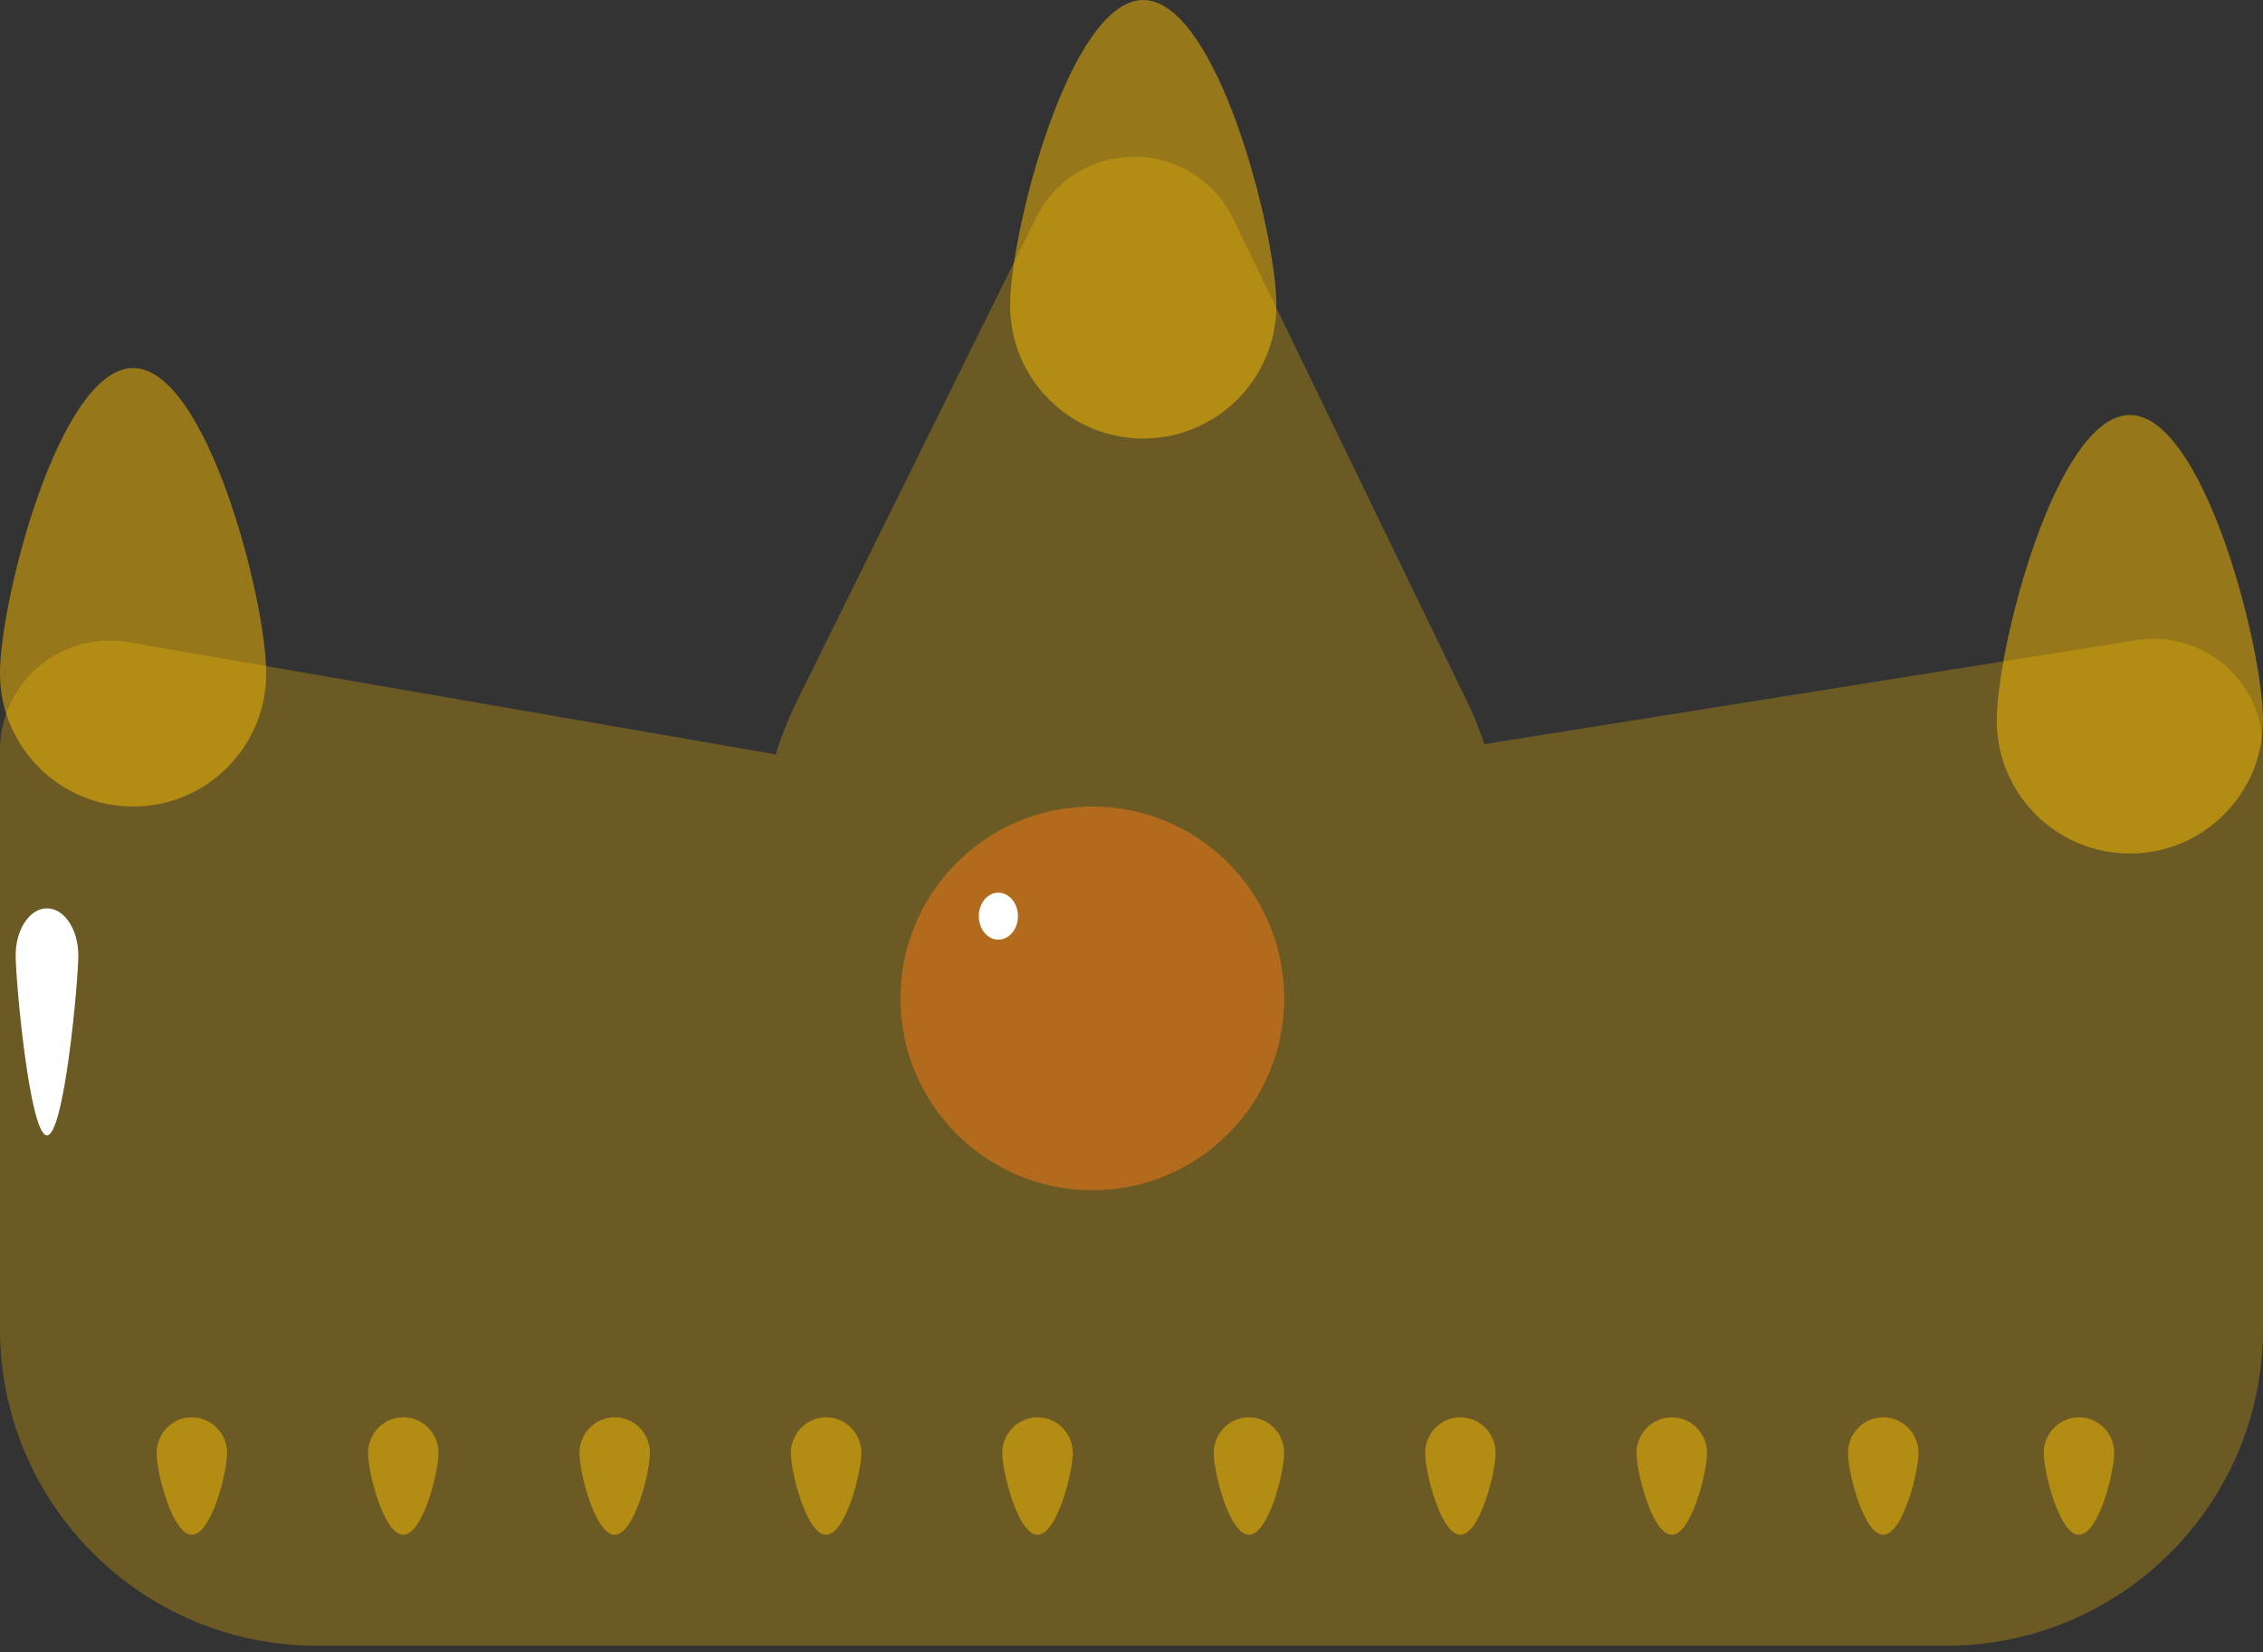 <?xml version="1.0" encoding="UTF-8"?>
<svg width="289px" height="211px" viewBox="0 0 289 211" version="1.1" xmlns="http://www.w3.org/2000/svg" xmlns:xlink="http://www.w3.org/1999/xlink" jetway-hooks="{}">
    <rect x="0" y="0" width="289" height="211" fill="#333333" stroke="none"/>
    <!-- Generator: Sketch 59.1 (86144) - https://sketch.com -->
    <title>Crown</title>
    <desc>Created with Sketch.</desc>
    <g jetway-hook-id="85E6447B-1202-4846-B89B-6675F60426A8" id="R3" stroke="none" stroke-width="1" fill="none" fill-rule="evenodd">
        <g jetway-hook-id="D3B6EF8C-CEA8-4956-81C7-3EB1CA69E940" id="Accessories" transform="translate(-1849, -1943)">
            <g jetway-hook-id="C64A32D3-B2CA-45A0-B312-C9613FC10D84" id="Crown" transform="translate(1849, 1943)">
                <path d="M289,169.714 C289,192.057 270.887,210.17 248.544,210.17 L40.456,210.17 C18.113,210.17 2.73624878e-15,192.057 0,169.714 L0,95.805 C-9.46895252e-16,88.073 6.268,81.805 14,81.805 C14.801,81.805 15.601,81.873 16.391,82.01 L99.078,96.342 C99.818,93.936 100.752,91.587 101.875,89.317 L132.32,27.794 C135.749,20.864 144.147,18.026 151.077,21.455 C153.863,22.834 156.111,25.101 157.467,27.898 L187.296,89.462 C188.174,91.273 188.932,93.133 189.567,95.031 L272.795,81.755 C280.43,80.537 287.607,85.739 288.825,93.374 C288.942,94.104 289,94.841 289,95.58 L289,169.714 Z" jetway-hook-id="012A1F17-4FC3-40E4-B89C-E92EE2DDC6DA" id="Combined-Shape" fill="#FABD04" opacity="0.289"></path>
                <circle jetway-hook-id="4E96E919-E56A-4323-AD0B-A6DDDE2441BB" id="Oval" fill="#F87C17" opacity="0.506" cx="139.5" cy="127.5" r="24.5"></circle>
                <ellipse jetway-hook-id="7D899856-AC31-4986-9E1F-4218B00C1285" id="Oval" fill="#FFFFFF" cx="127.5" cy="117" rx="2.5" ry="3"></ellipse>
                <path d="M146,56 C155.389,56 163,48.389 163,39 C163,29.611 155.389,0 146,0 C136.611,0 129,29.611 129,39 C129,48.389 136.611,56 146,56 Z" jetway-hook-id="BB55FFCF-1C3B-488D-AF70-CDFE343D9734" id="Oval-Copy-10" fill="#FABD04" opacity="0.496"></path>
                <path d="M51.5,196 C53.985,196 56,193.961 56,191.446 C56,188.932 53.985,181 51.5,181 C49.015,181 47,188.932 47,191.446 C47,193.961 49.015,196 51.5,196 Z" jetway-hook-id="672B8AD9-6EC2-4110-A9BF-D30D2643DEC2" id="Oval-Copy-14" fill="#FABD04" opacity="0.496" transform="translate(51.5, 188.5) scale(1, -1) translate(-51.5, -188.5) "></path>
                <path d="M105.5,196 C107.985,196 110,193.961 110,191.446 C110,188.932 107.985,181 105.5,181 C103.015,181 101,188.932 101,191.446 C101,193.961 103.015,196 105.5,196 Z" jetway-hook-id="843CDA4E-5F28-47DF-8751-E4A733392909" id="Oval-Copy-15" fill="#FABD04" opacity="0.496" transform="translate(105.5, 188.5) scale(1, -1) translate(-105.5, -188.5) "></path>
                <path d="M159.5,196 C161.985,196 164,193.961 164,191.446 C164,188.932 161.985,181 159.5,181 C157.015,181 155,188.932 155,191.446 C155,193.961 157.015,196 159.5,196 Z" jetway-hook-id="E67D439A-71F1-4D52-8CBE-C073AEBC04D5" id="Oval-Copy-17" fill="#FABD04" opacity="0.496" transform="translate(159.5, 188.5) scale(1, -1) translate(-159.5, -188.5) "></path>
                <path d="M17,103 C26.389,103 34,95.389 34,86 C34,76.611 26.389,47 17,47 C7.611,47 0,76.611 0,86 C0,95.389 7.611,103 17,103 Z" jetway-hook-id="CE3836F4-6496-4506-9E60-E3E63914EAFE" id="Oval-Copy-11" fill="#FABD04" opacity="0.496"></path>
                <path d="M24.5,196 C26.985,196 29,193.961 29,191.446 C29,188.932 26.985,181 24.5,181 C22.015,181 20,188.932 20,191.446 C20,193.961 22.015,196 24.5,196 Z" jetway-hook-id="AB38C6B4-3A1A-4C84-95C4-ECE77B898766" id="Oval-Copy-13" fill="#FABD04" opacity="0.496" transform="translate(24.5, 188.5) scale(1, -1) translate(-24.5, -188.5) "></path>
                <path d="M78.5,196 C80.985,196 83,193.961 83,191.446 C83,188.932 80.985,181 78.5,181 C76.015,181 74,188.932 74,191.446 C74,193.961 76.015,196 78.5,196 Z" jetway-hook-id="51EA8C6D-8FEB-4979-B700-AF698758E202" id="Oval-Copy-16" fill="#FABD04" opacity="0.496" transform="translate(78.5, 188.5) scale(1, -1) translate(-78.5, -188.5) "></path>
                <path d="M132.5,196 C134.985,196 137,193.961 137,191.446 C137,188.932 134.985,181 132.5,181 C130.015,181 128,188.932 128,191.446 C128,193.961 130.015,196 132.5,196 Z" jetway-hook-id="48D68F04-1844-46AA-B352-D3675A9C20F2" id="Oval-Copy-18" fill="#FABD04" opacity="0.496" transform="translate(132.5, 188.5) scale(1, -1) translate(-132.5, -188.5) "></path>
                <path d="M186.5,196 C188.985,196 191,193.961 191,191.446 C191,188.932 188.985,181 186.5,181 C184.015,181 182,188.932 182,191.446 C182,193.961 184.015,196 186.5,196 Z" jetway-hook-id="C5267728-2C2C-47FF-B43D-2F1687C140CA" id="Oval-Copy-15" fill="#FABD04" opacity="0.496" transform="translate(186.5, 188.5) scale(1, -1) translate(-186.5, -188.5) "></path>
                <path d="M240.5,196 C242.985,196 245,193.961 245,191.446 C245,188.932 242.985,181 240.5,181 C238.015,181 236,188.932 236,191.446 C236,193.961 238.015,196 240.5,196 Z" jetway-hook-id="4ADEF156-F567-4AA4-8654-34E2DACF7856" id="Oval-Copy-17" fill="#FABD04" opacity="0.496" transform="translate(240.5, 188.5) scale(1, -1) translate(-240.5, -188.5) "></path>
                <path d="M265.5,196 C267.985,196 270,193.961 270,191.446 C270,188.932 267.985,181 265.5,181 C263.015,181 261,188.932 261,191.446 C261,193.961 263.015,196 265.5,196 Z" jetway-hook-id="941FD46C-4012-4C45-8643-680A56A13262" id="Oval-Copy-19" fill="#FABD04" opacity="0.496" transform="translate(265.5, 188.5) scale(1, -1) translate(-265.5, -188.5) "></path>
                <path d="M213.5,196 C215.985,196 218,193.961 218,191.446 C218,188.932 215.985,181 213.5,181 C211.015,181 209,188.932 209,191.446 C209,193.961 211.015,196 213.5,196 Z" jetway-hook-id="132BE0F3-AB5D-4B6A-B5F3-525DA7448787" id="Oval-Copy-18" fill="#FABD04" opacity="0.496" transform="translate(213.5, 188.5) scale(1, -1) translate(-213.5, -188.5) "></path>
                <path d="M272,109 C281.389,109 289,101.389 289,92 C289,82.611 281.389,53 272,53 C262.611,53 255,82.611 255,92 C255,101.389 262.611,109 272,109 Z" jetway-hook-id="2257889F-0712-4009-8839-3A0A6EEBD433" id="Oval-Copy-12" fill="#FABD04" opacity="0.496"></path>
                <path d="M6,145 C8.209,145 10,125.314 10,122 C10,118.686 8.209,116 6,116 C3.791,116 2,118.686 2,122 C2,125.314 3.791,145 6,145 Z" jetway-hook-id="9324FB8A-51D5-4B89-AB97-4A3F41FBC4C8" id="Oval" fill="#FFFFFF"></path>
            </g>
        </g>
    </g>
</svg>
